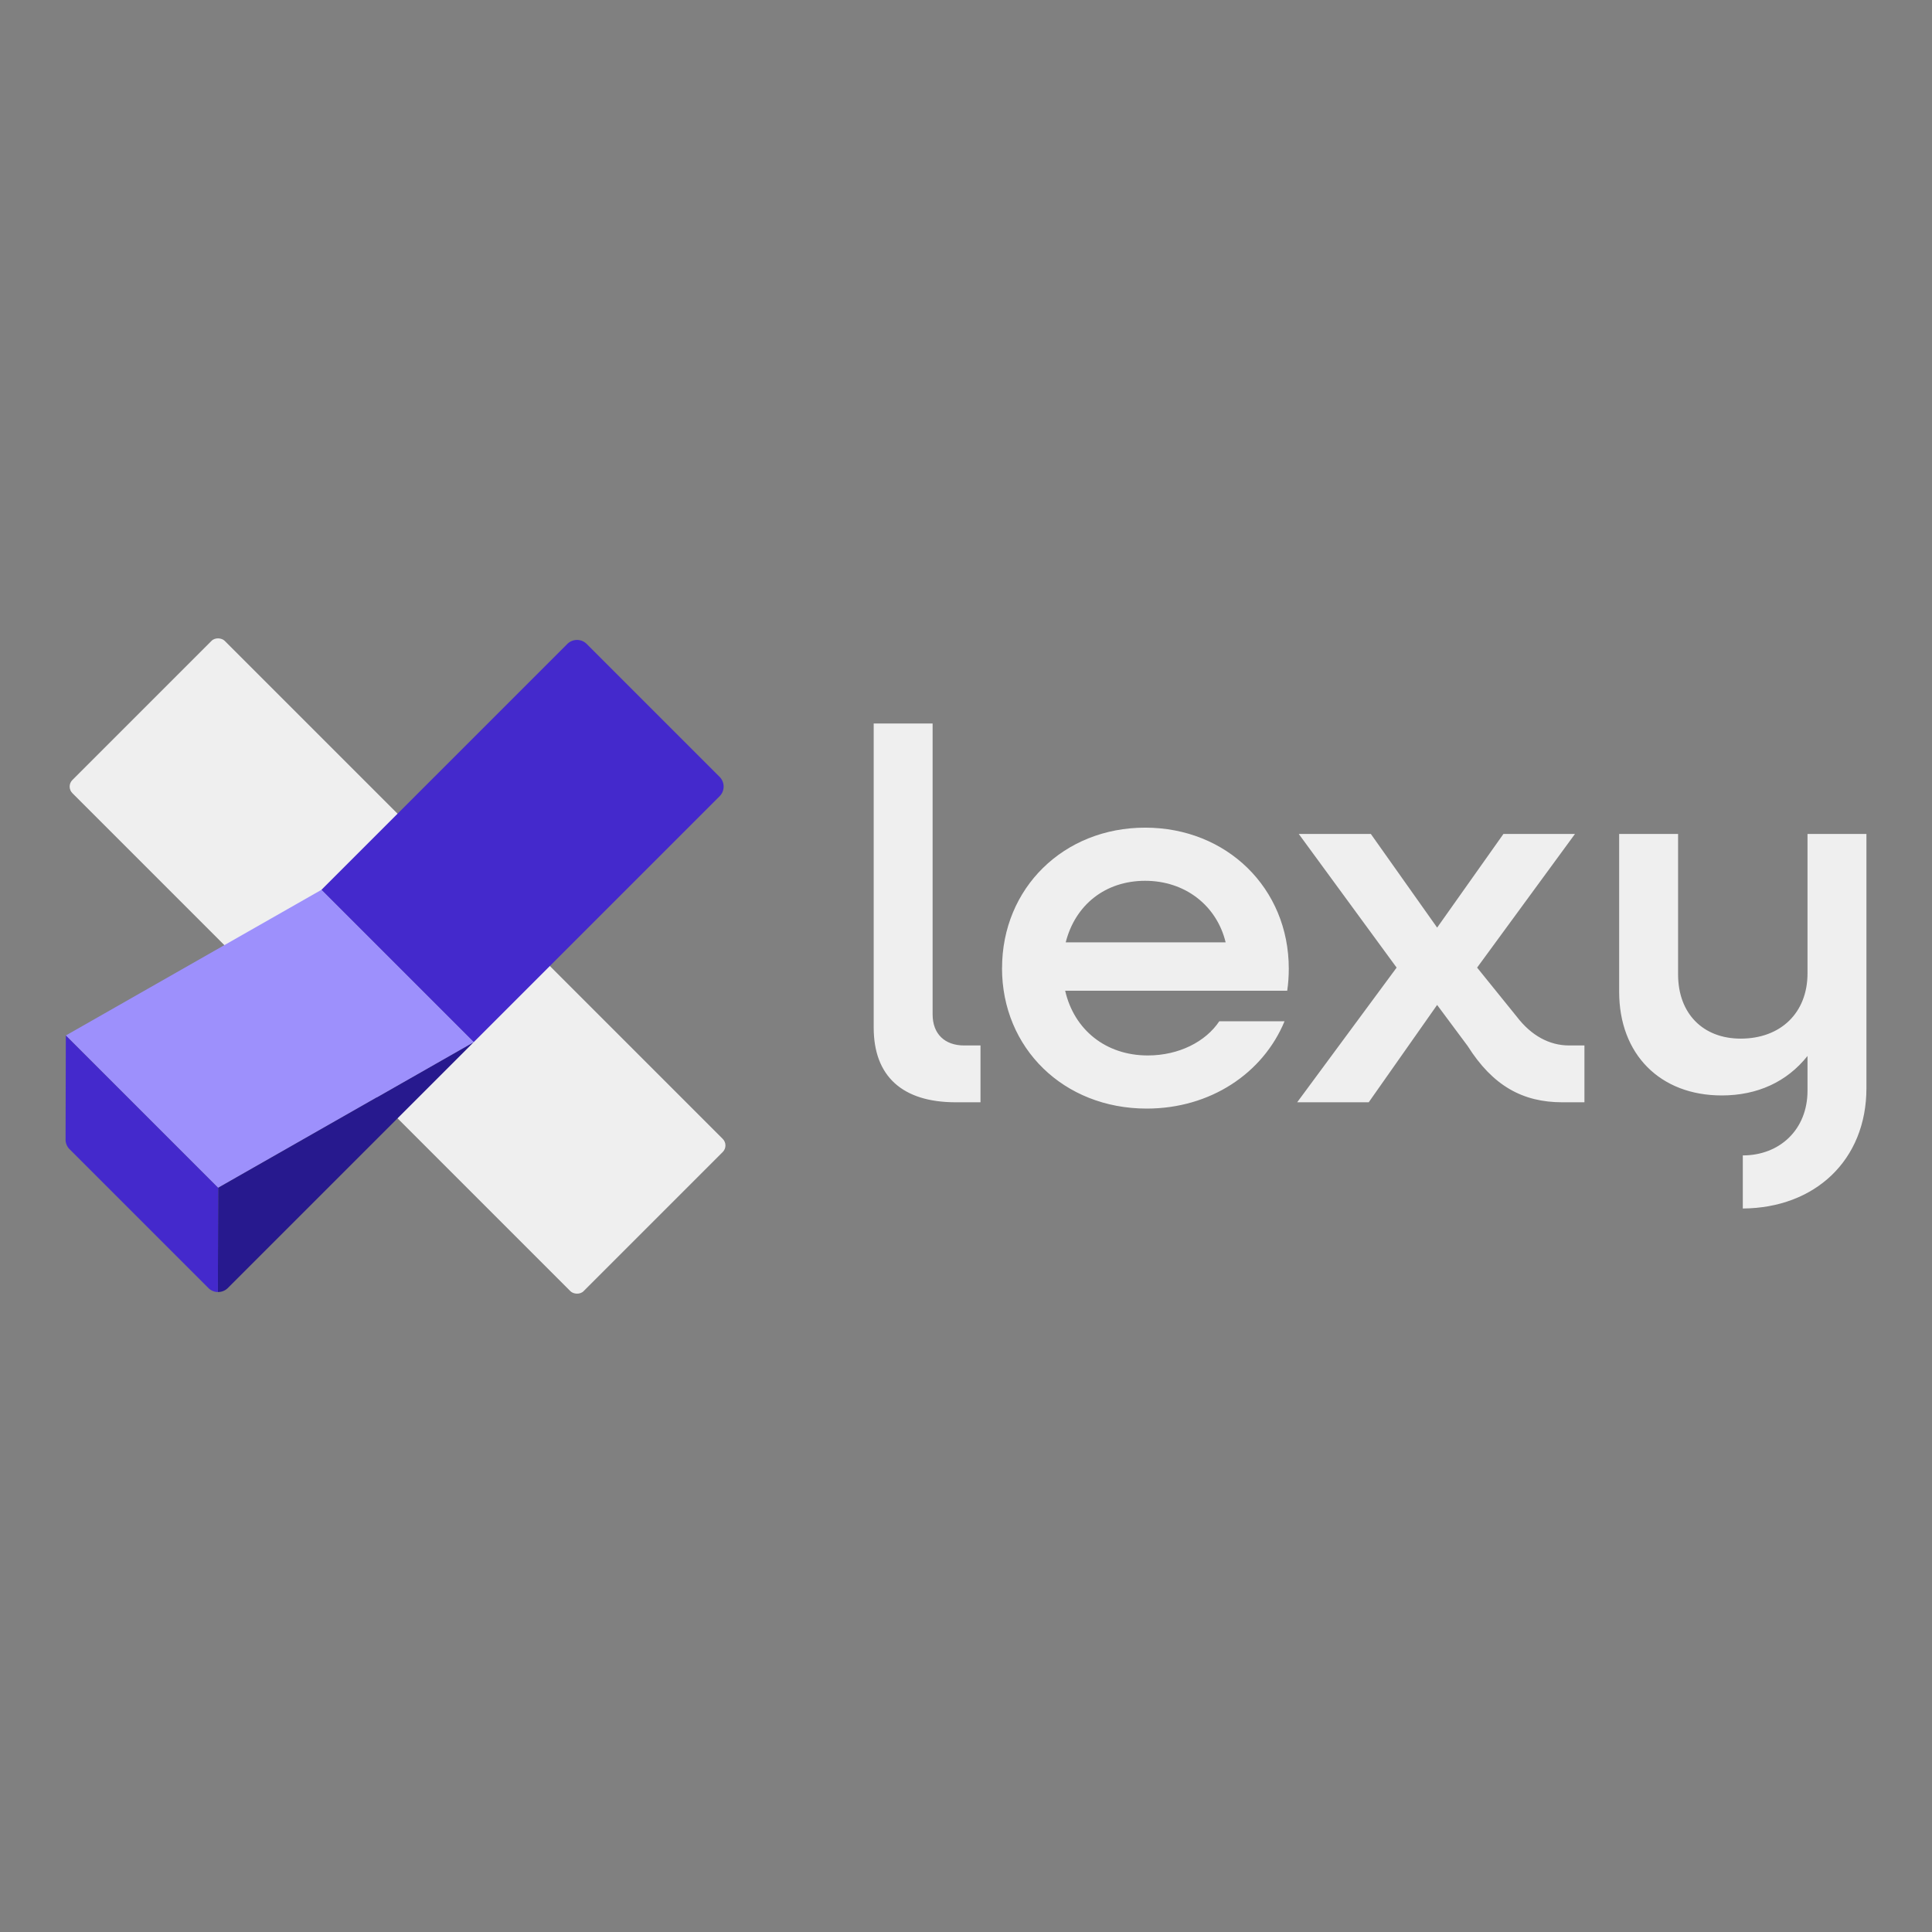 <svg id="Logotipos" xmlns="http://www.w3.org/2000/svg" viewBox="0 0 1000 1000"><rect x="0" y="0" width="1000" height="1000" fill="#808080" stroke="none"/><defs><style>.cls-2{fill:#efefef}</style></defs><path class="cls-2" d="M452.22 531.87v-157.4h30.5v150.59c0 10.08 6.26 16.07 16.34 16.07h8.44v29.41h-12.8c-27.78 0-42.48-13.61-42.48-38.67m66.44-30.77c0-41.39 31.86-72.71 74.07-72.71s74.34 31.32 74.34 72.98c0 3.81-.27 7.9-.82 11.44H551.33c4.63 20.15 20.97 33.49 42.75 33.49 16.07 0 29.95-7.08 37.03-17.7h33.77c-11.17 26.96-38.4 45.2-71.35 45.2-43.02 0-74.89-31.31-74.89-72.71Zm32.95-13.34h82.78c-4.63-19.06-20.97-31.86-41.66-31.86s-36.22 12.53-41.12 31.86m171.28 13.07-50.65-69.17h37.31l34.31 48.47 34.31-48.47h37.03l-50.65 69.17 20.69 25.6c7.35 9.53 16.61 14.7 26.96 14.7h7.9v29.41h-11.44c-20.42 0-35.94-8.44-49.01-29.14l-15.8-21.24-35.4 50.38h-37.03zm212.67-69.17v72.16c0 20.42-13.89 33.77-34.58 33.77-19.61 0-32.41-13.07-32.41-33.22v-72.71h-30.5v81.69c0 32.41 21.24 53.65 53.1 53.65 18.52 0 33.76-7.08 44.39-20.43v17.98c0 20.15-14.43 33.49-33.49 33.49v27.48c37.29-.24 63.99-24.94 63.99-62.34V431.65h-30.5Z"/><rect class="cls-2" x="150.04" y="312.91" width="111.49" height="374.18" rx="4.81" ry="4.81" transform="rotate(135 205.778 500.002)"/><path style="fill:#9d90fc" d="m112.9 614.8-78.83-78.84 132.29-75.38 78.84 78.84z"/><path d="m112.9 614.8-.13 53.95c1.86.03 3.74-.65 5.16-2.07l127.26-127.26z" style="fill:#27198e"/><path d="m112.77 668.75.13-53.95-78.83-78.83-.13 53.88c0 1.75.66 3.41 1.81 4.72l72.12 72.12a7.05 7.05 0 0 0 4.9 2.07Zm259.69-266.66-68.77-68.77a7.11 7.11 0 0 0-10.06 0L166.37 460.58l78.83 78.83 127.26-127.26a7.11 7.11 0 0 0 0-10.06" style="fill:#4429cc"/></svg>